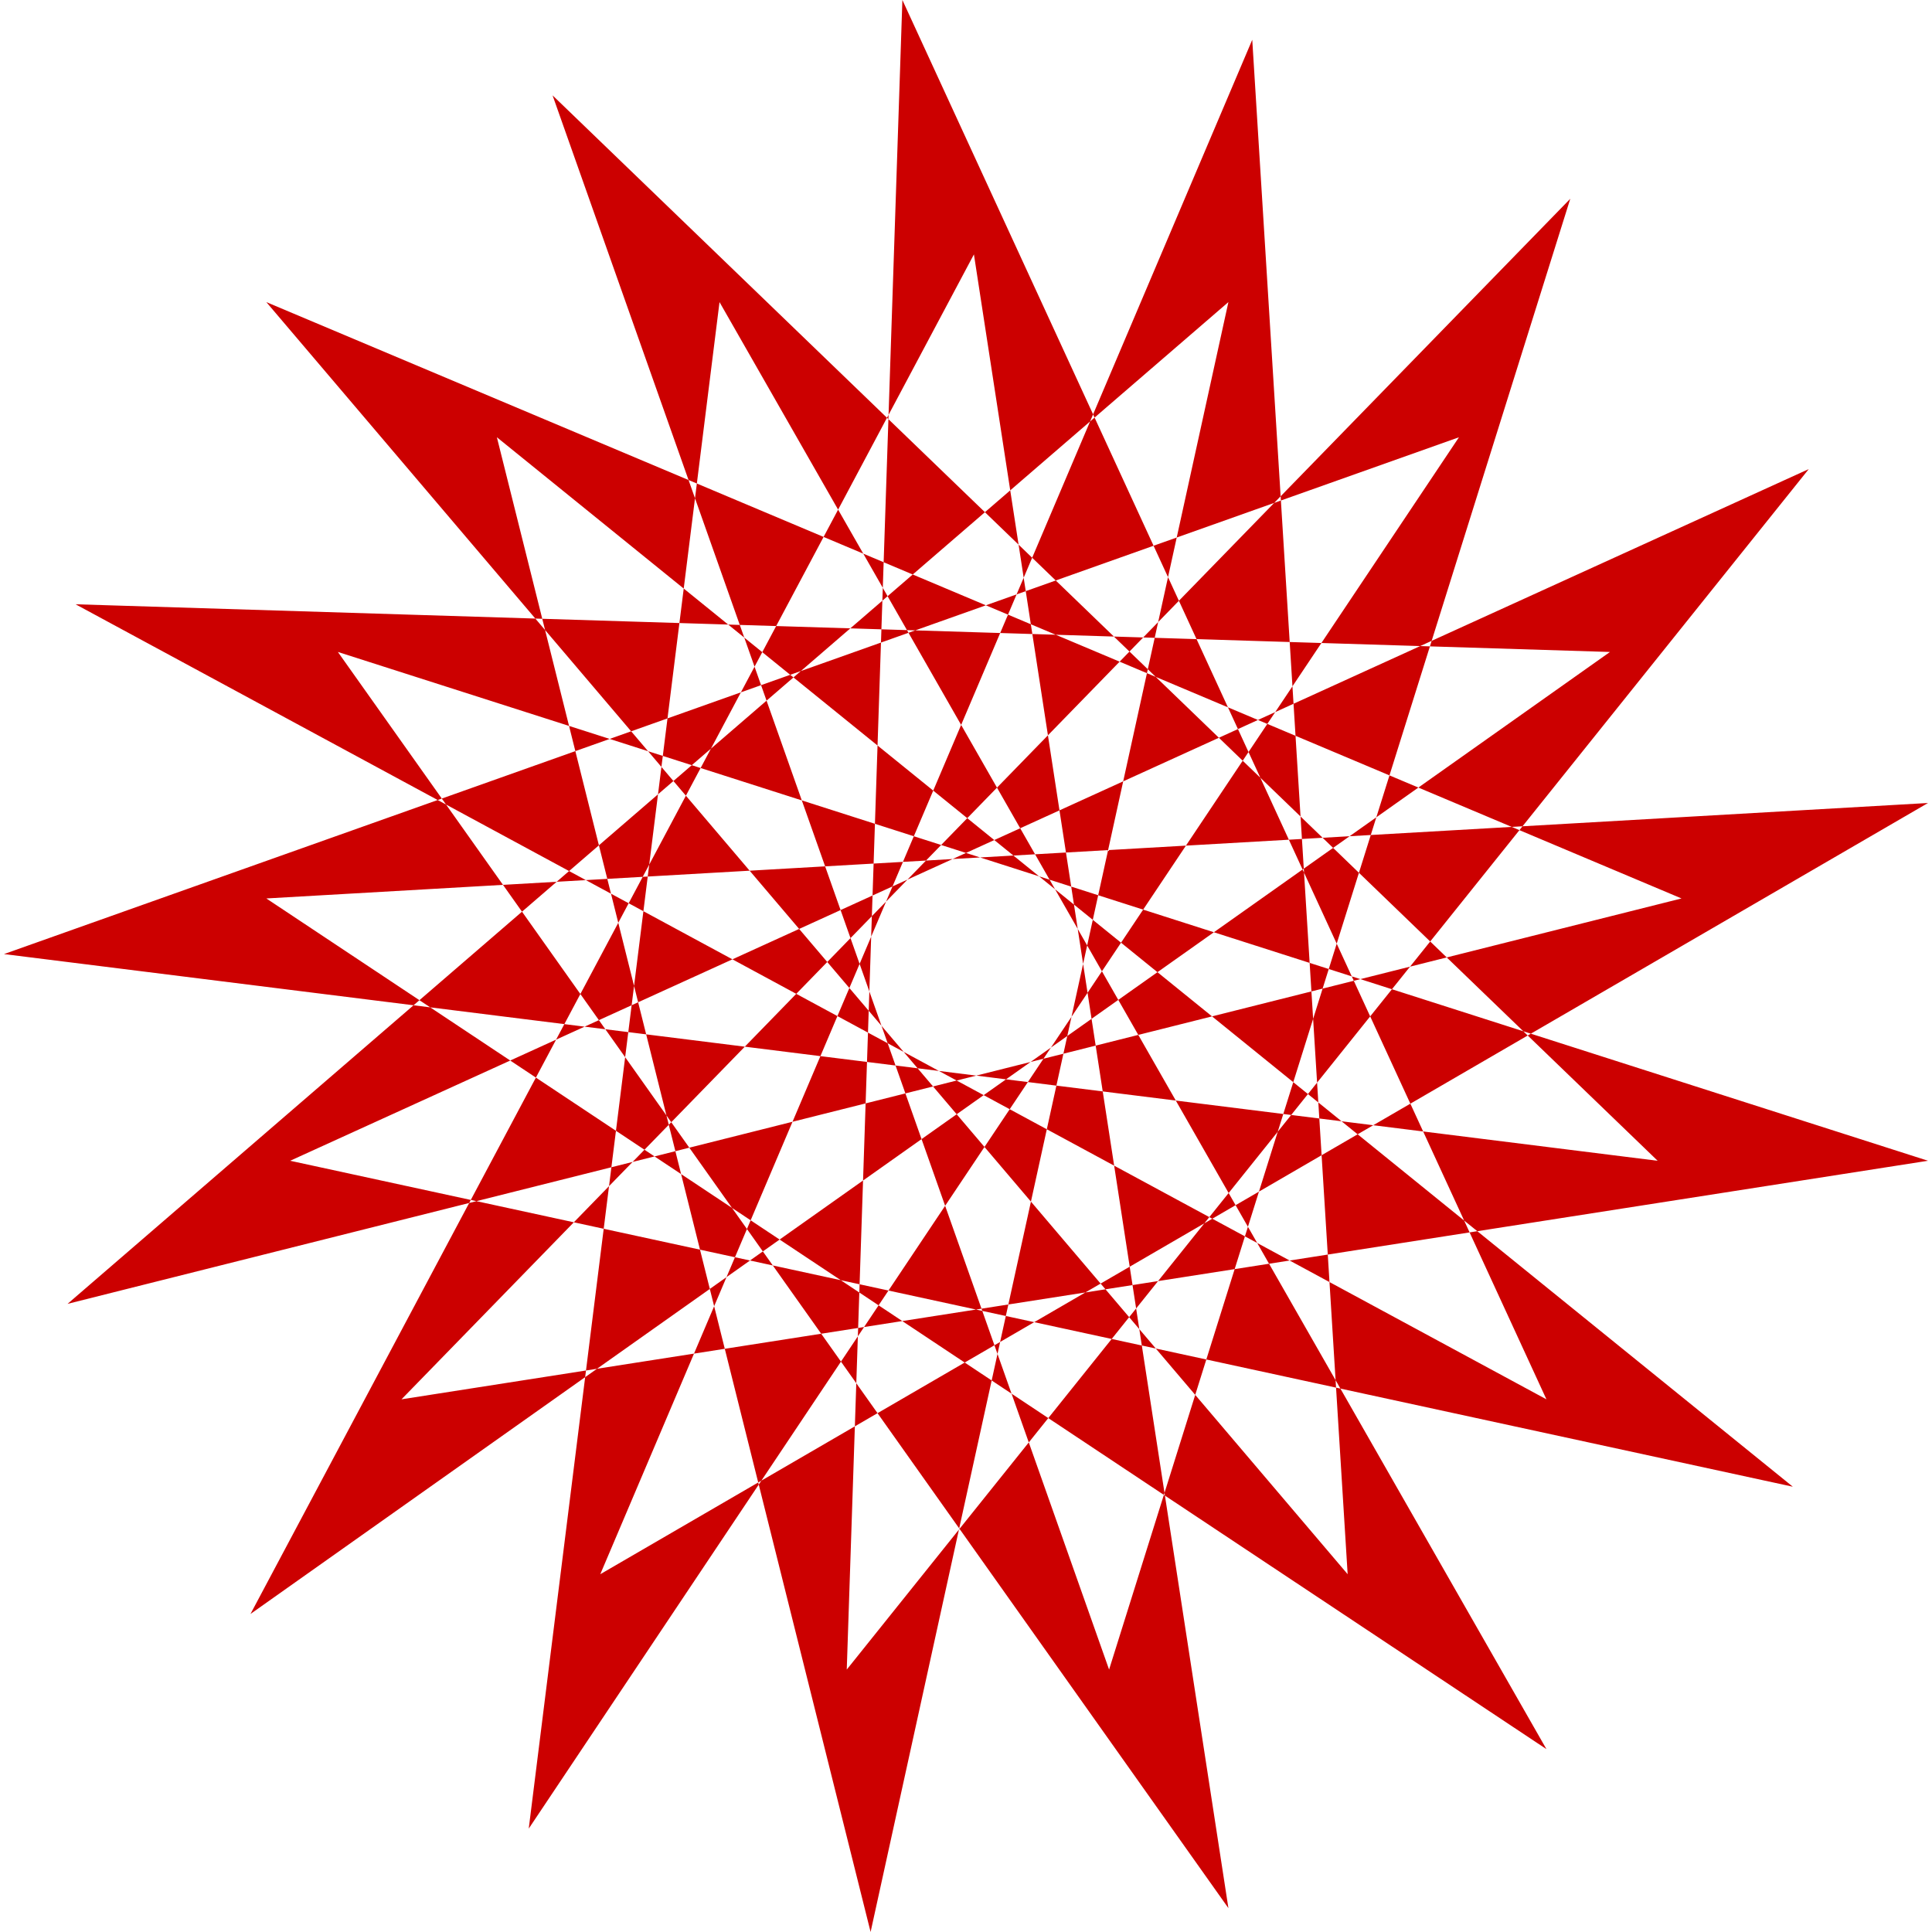 <?xml version="1.0" encoding="UTF-8"?>
<svg fill="#CC0000" width="100pt" height="100pt" version="1.1" viewBox="0 0 100 100" xmlns="http://www.w3.org/2000/svg">
 <path d="m50.41 13.168l-37.445 70.371 70.367-49.793-79.422-2.469 76.133 41.152-33.336-72.43-2.879 86.418 49.793-62.137-78.602 35.801 77.777 16.871-67.078-54.32 19.344 77.367 18.52-84.363-60.086 51.852 83.539-20.984-73.25-30.867 55.969 65.844-4.938-79.422-33.746 79.422 68.723-39.918-86.008 4.941 66.258 44.031-42.801-74.898-9.875 79.012 48.148-72.016-75.309 26.75 85.594 10.699-57.199-55.145 28.805 81.48 23.871-76.129-60.496 62.141 79.012-12.348-82.305-26.336 46.094 65.02z" fill-rule="evenodd"/>
</svg>
